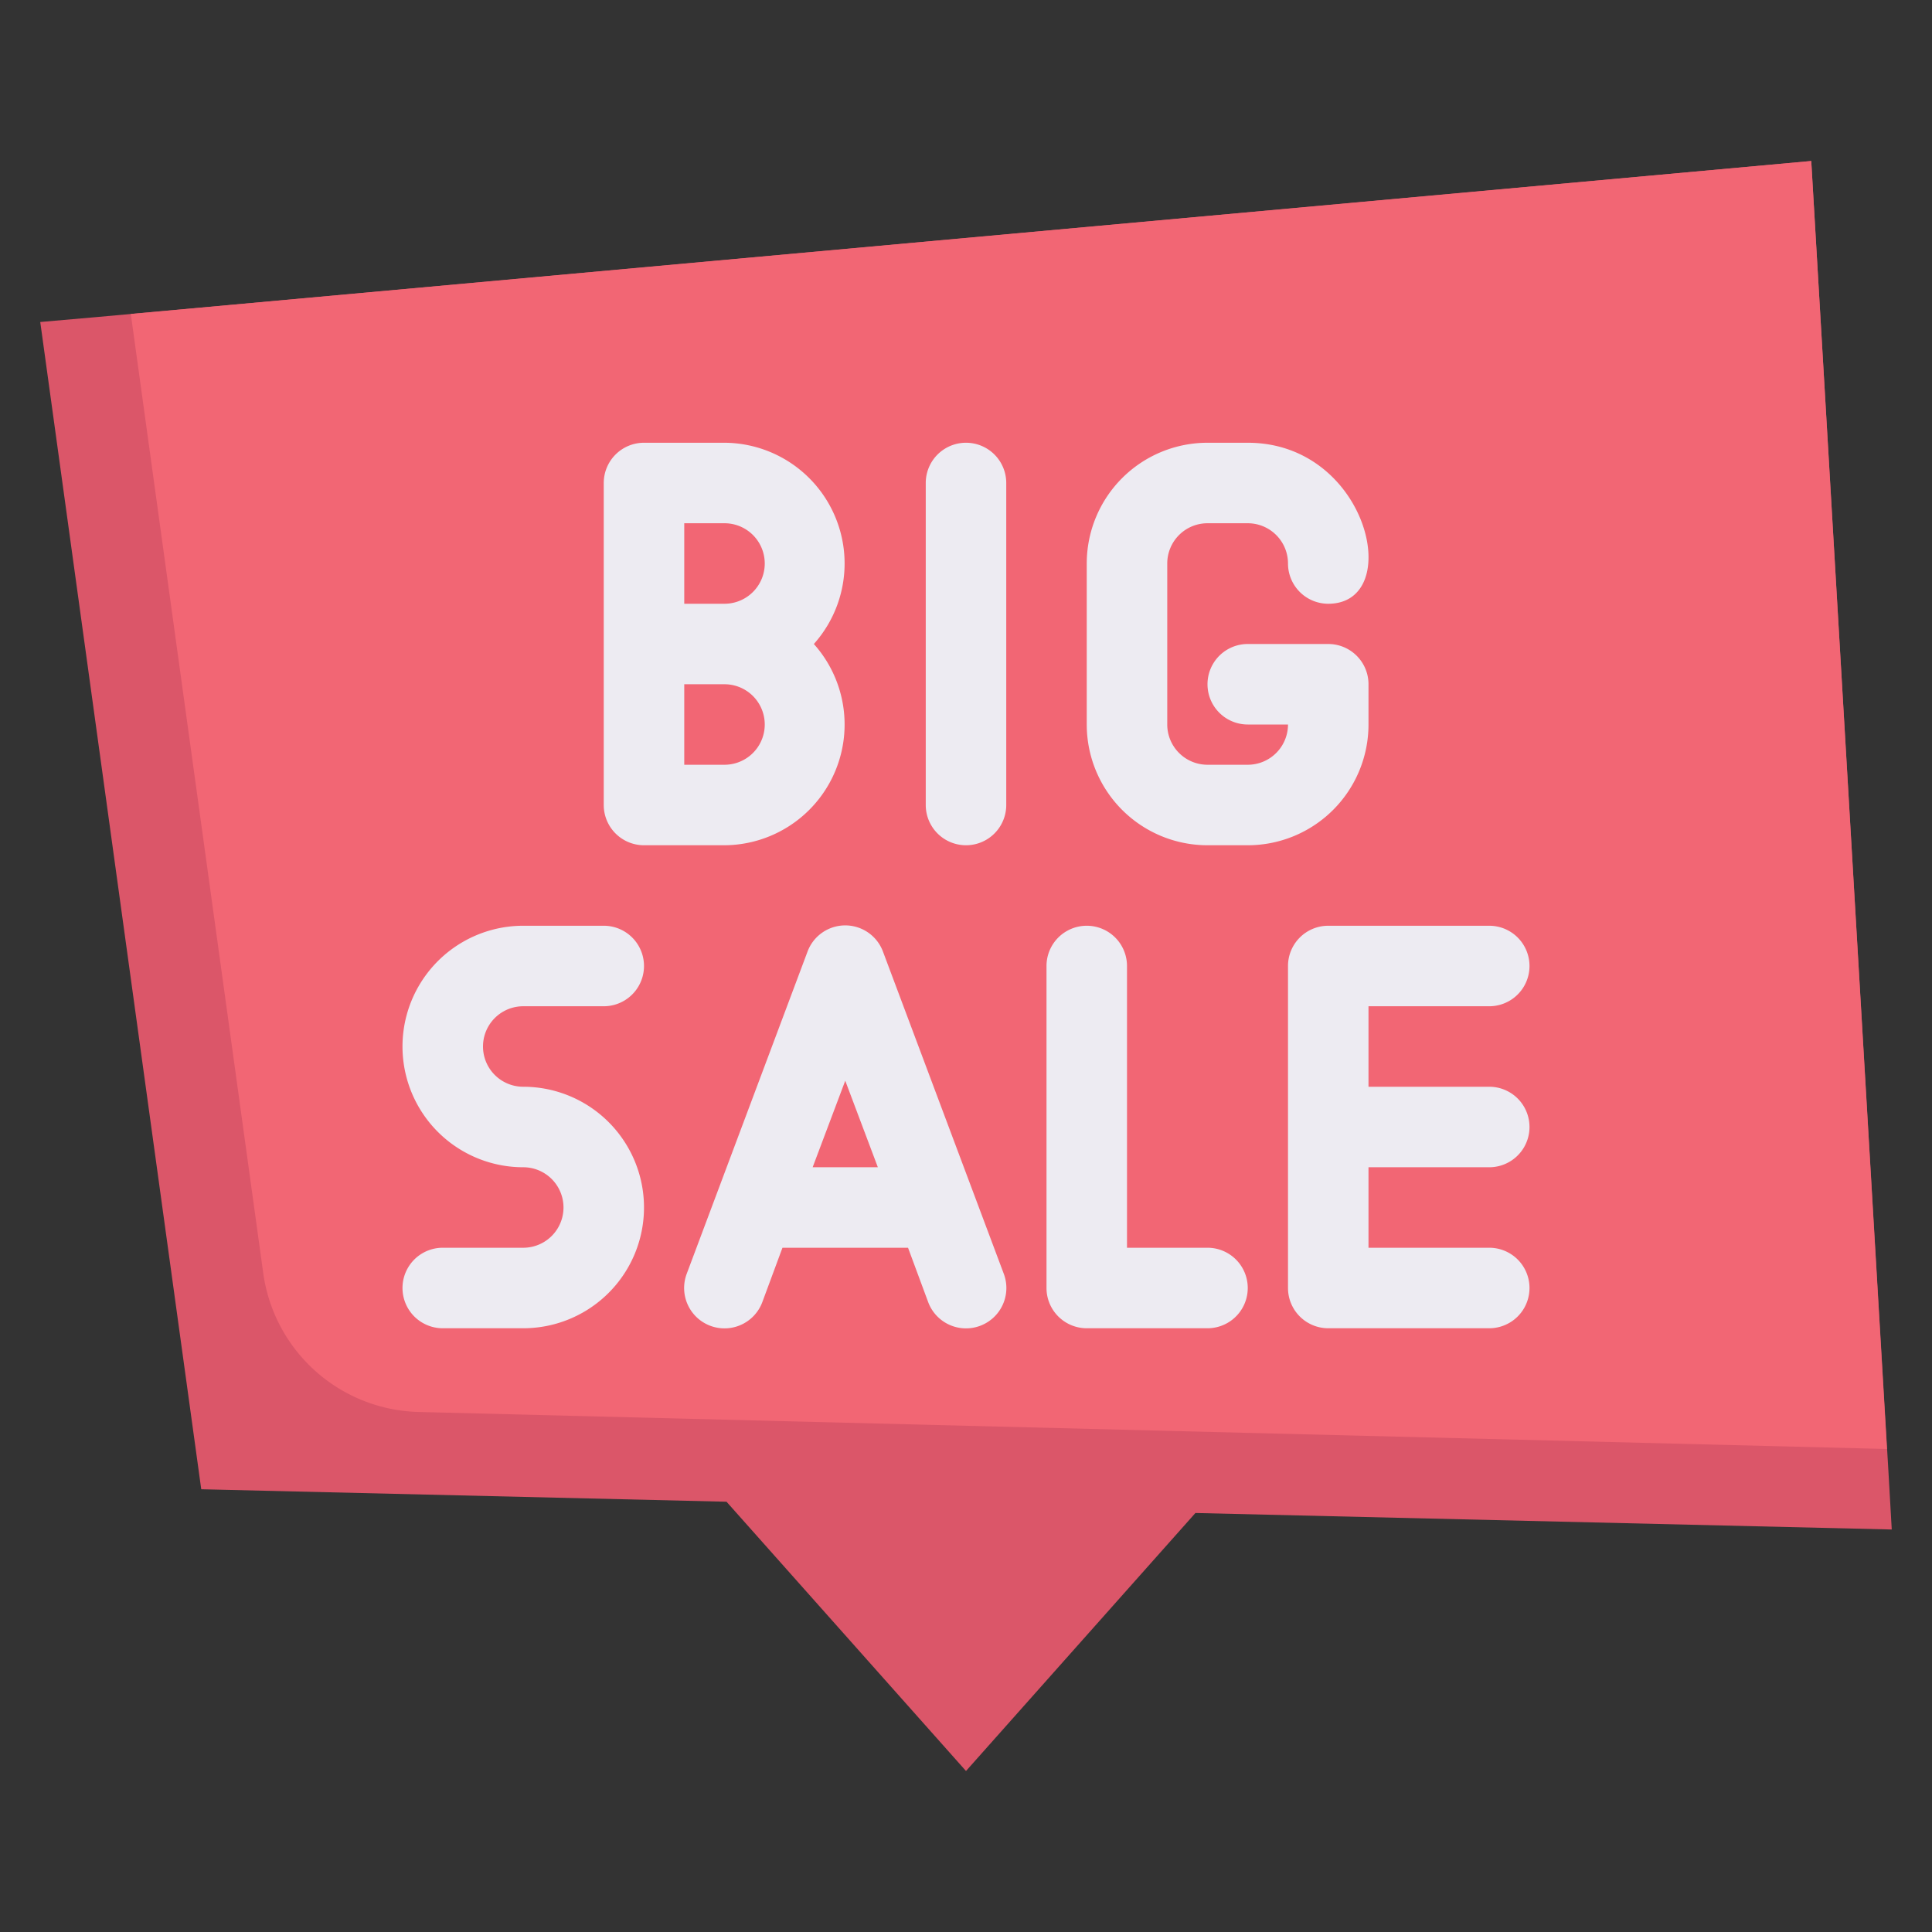 <svg xmlns="http://www.w3.org/2000/svg" viewBox="0 0 48 48"><rect x="0" y="0" width="48" height="48" fill="#333333" stroke="none"/><defs><style>.cls-1{fill:#db5669;}.cls-2{fill:#f26674;}.cls-3{fill:#edebf2;}</style></defs><title>big sale</title><g id="big_sale" data-name="big sale"><path class="cls-1" d="M47,38l-17.3-.41L24,44l-5.95-6.69L5,37,1,8c3.52-.31-5.66.52,44-4C47.14,40.41,46.83,35,47,38Z"/><path class="cls-2" d="M46.88,36,10.4,35.08a4,4,0,0,1-3.86-3.45L3.25,7.8,45,4Z"/><path class="cls-3" d="M13,25h2a1,1,0,0,0,0-2H13a3,3,0,0,0,0,6,1,1,0,0,1,0,2H11a1,1,0,0,0,0,2h2a3,3,0,0,0,0-6A1,1,0,0,1,13,25Z"/><path class="cls-3" d="M21.94,23.65a1,1,0,0,0-1.88,0l-3,8a1,1,0,0,0,1.88.7l.5-1.35h3.12l.5,1.35a1,1,0,0,0,1.88-.7ZM20.19,29,21,26.85,21.81,29Z"/><path class="cls-3" d="M30,31H28V24a1,1,0,0,0-2,0v8a1,1,0,0,0,1,1h3A1,1,0,0,0,30,31Z"/><path class="cls-3" d="M37,29a1,1,0,0,0,0-2H34V25h3a1,1,0,0,0,0-2H33a1,1,0,0,0-1,1v8a1,1,0,0,0,1,1h4a1,1,0,0,0,0-2H34V29Z"/><path class="cls-3" d="M20.22,16A3,3,0,0,0,18,11H16a1,1,0,0,0-1,1v8a1,1,0,0,0,1,1h2A3,3,0,0,0,20.22,16ZM17,13h1a1,1,0,0,1,0,2H17Zm0,4h1a1,1,0,0,1,0,2H17Z"/><path class="cls-3" d="M23,12v8a1,1,0,0,0,2,0V12A1,1,0,0,0,23,12Z"/><path class="cls-3" d="M34,18V17a1,1,0,0,0-1-1H31a1,1,0,0,0,0,2h1a1,1,0,0,1-1,1H30a1,1,0,0,1-1-1V14a1,1,0,0,1,1-1h1a1,1,0,0,1,1,1,1,1,0,0,0,1,1c1.91,0,1-4-2-4H30a3,3,0,0,0-3,3v4a3,3,0,0,0,3,3h1A3,3,0,0,0,34,18Z"/></g></svg>